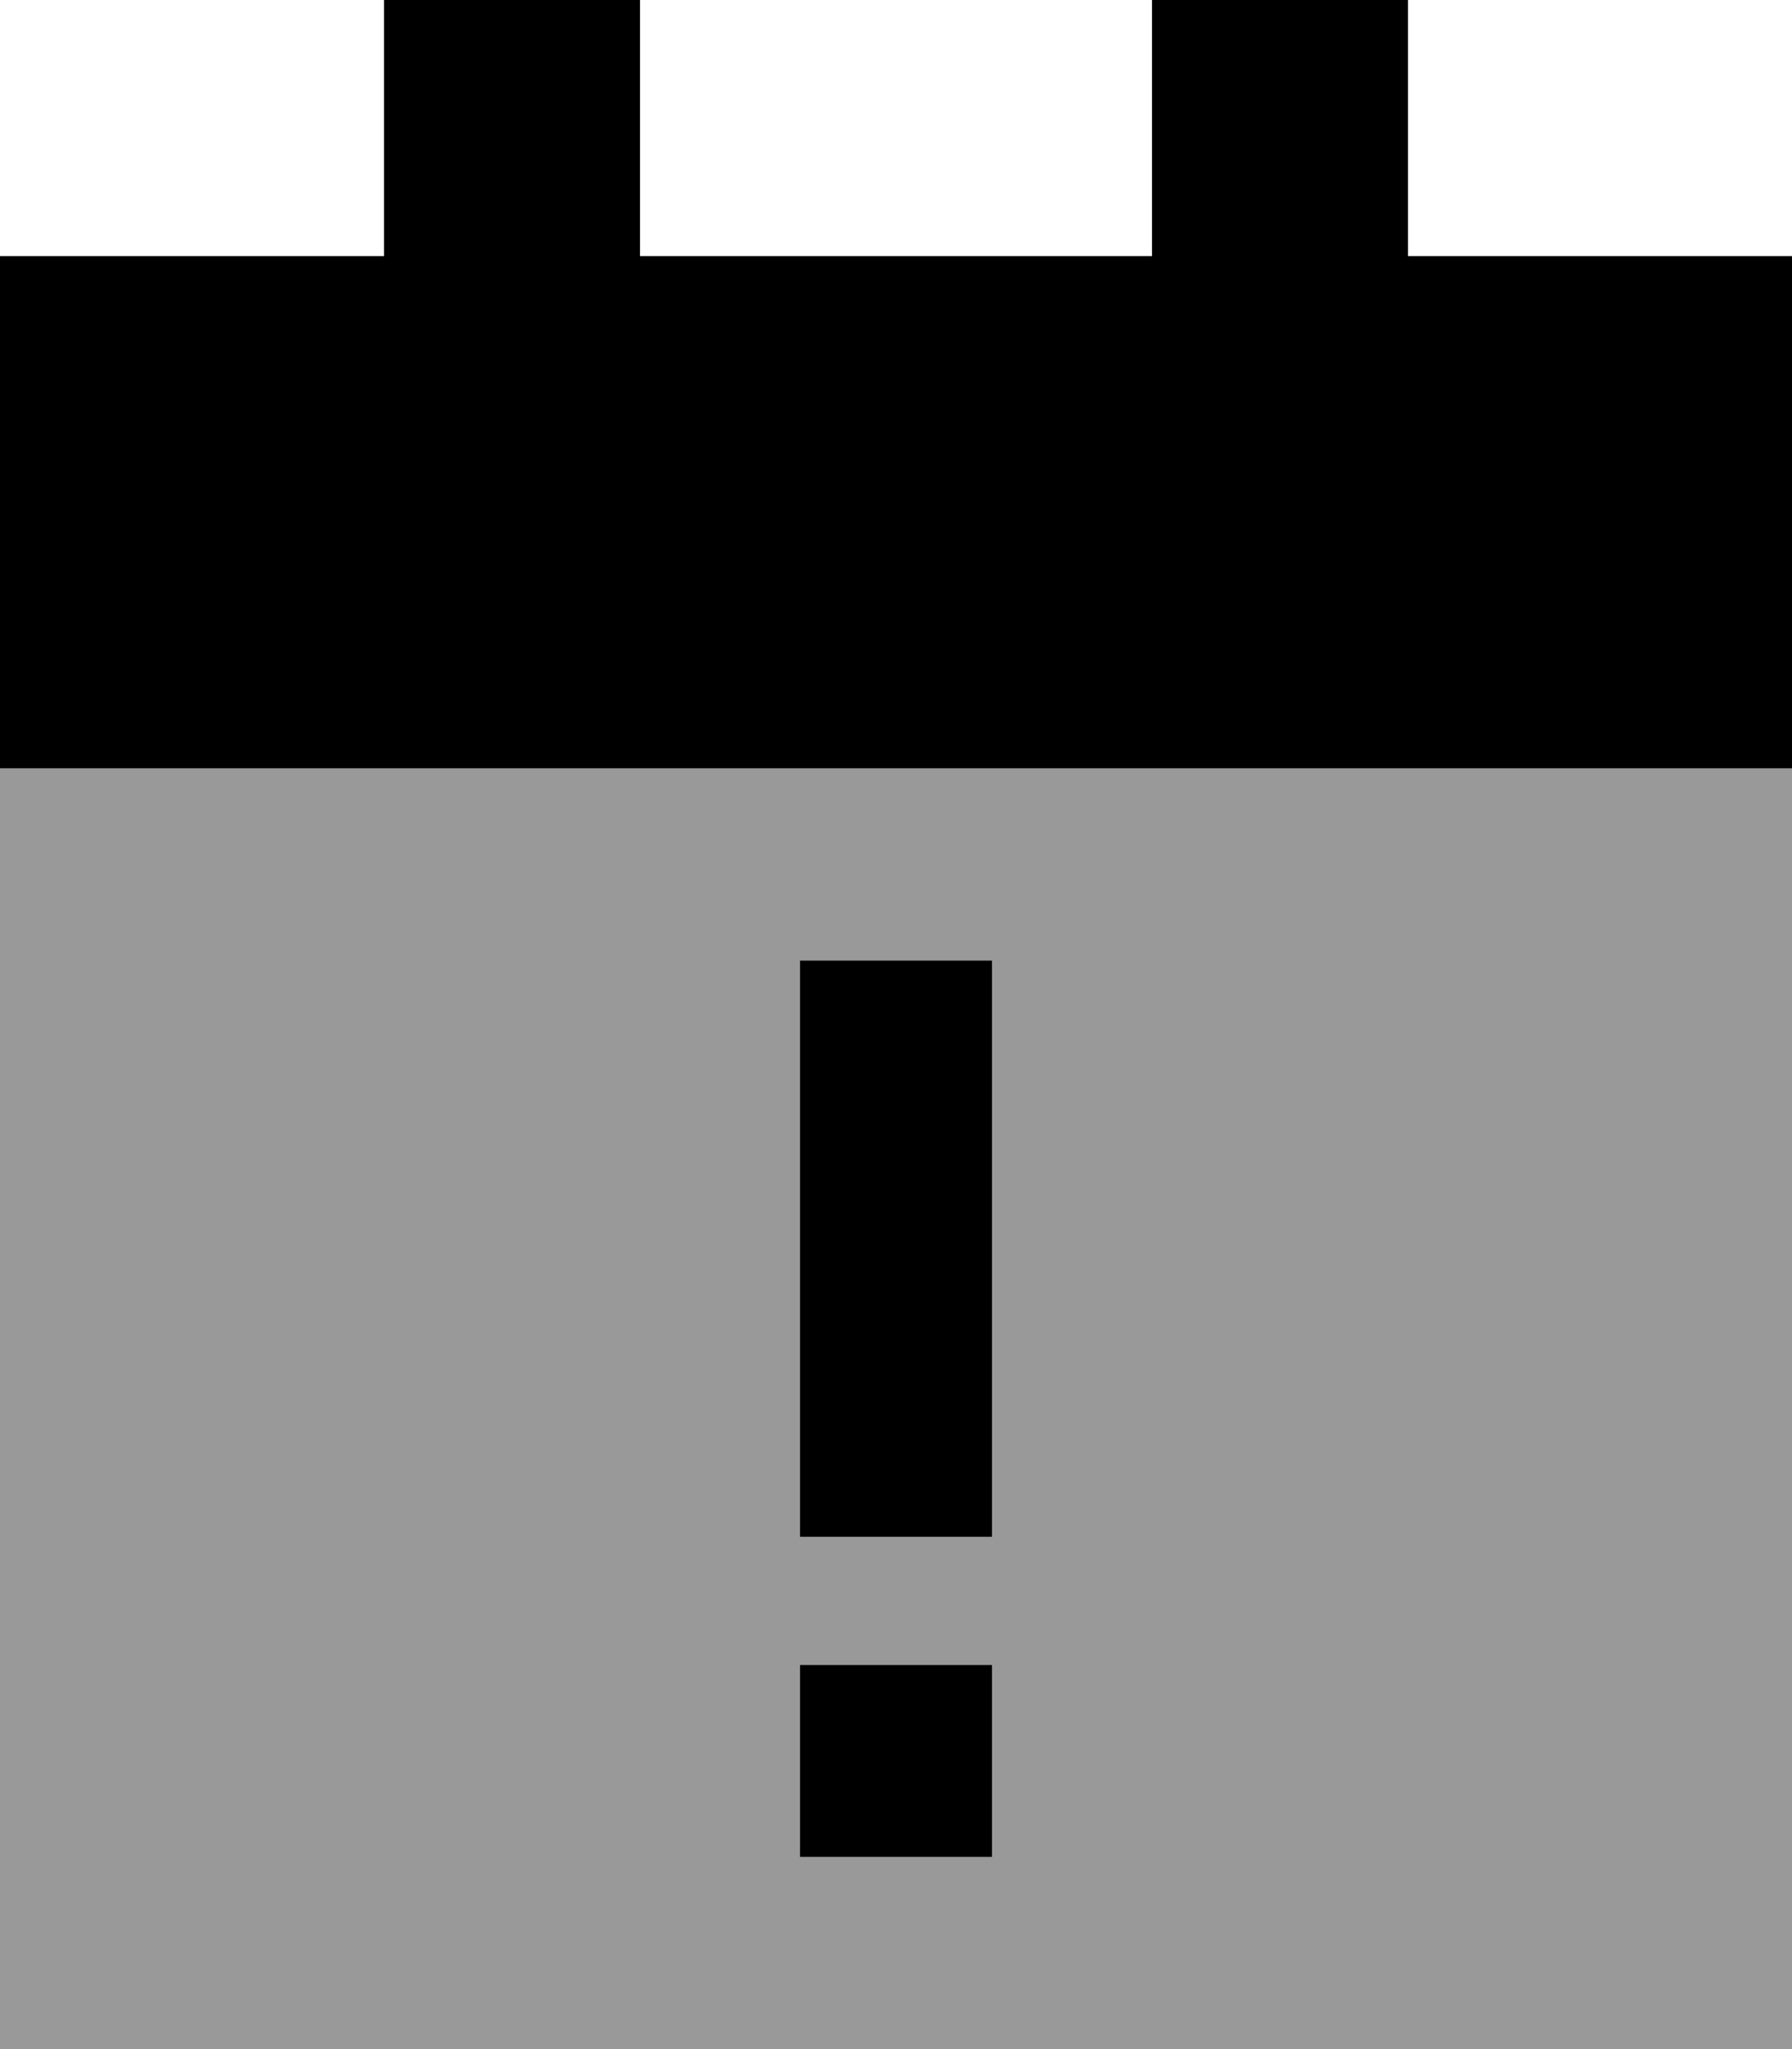 <svg xmlns="http://www.w3.org/2000/svg" viewBox="0 0 448 512"><defs><style>.fa-secondary{opacity:.4}</style></defs><path class="fa-secondary" d="M0 192l448 0 0 320L0 512 0 192zm200 48l0 24 0 96 0 24 48 0 0-24 0-96 0-24-48 0zm0 176l0 48 48 0 0-48-48 0z"/><path class="fa-primary" d="M96 0l64 0 0 64 128 0 0-64 64 0 0 64 96 0 0 128L0 192 0 64l96 0L96 0zM248 240l0 24 0 96 0 24-48 0 0-24 0-96 0-24 48 0zm0 176l0 48-48 0 0-48 48 0z"/></svg>